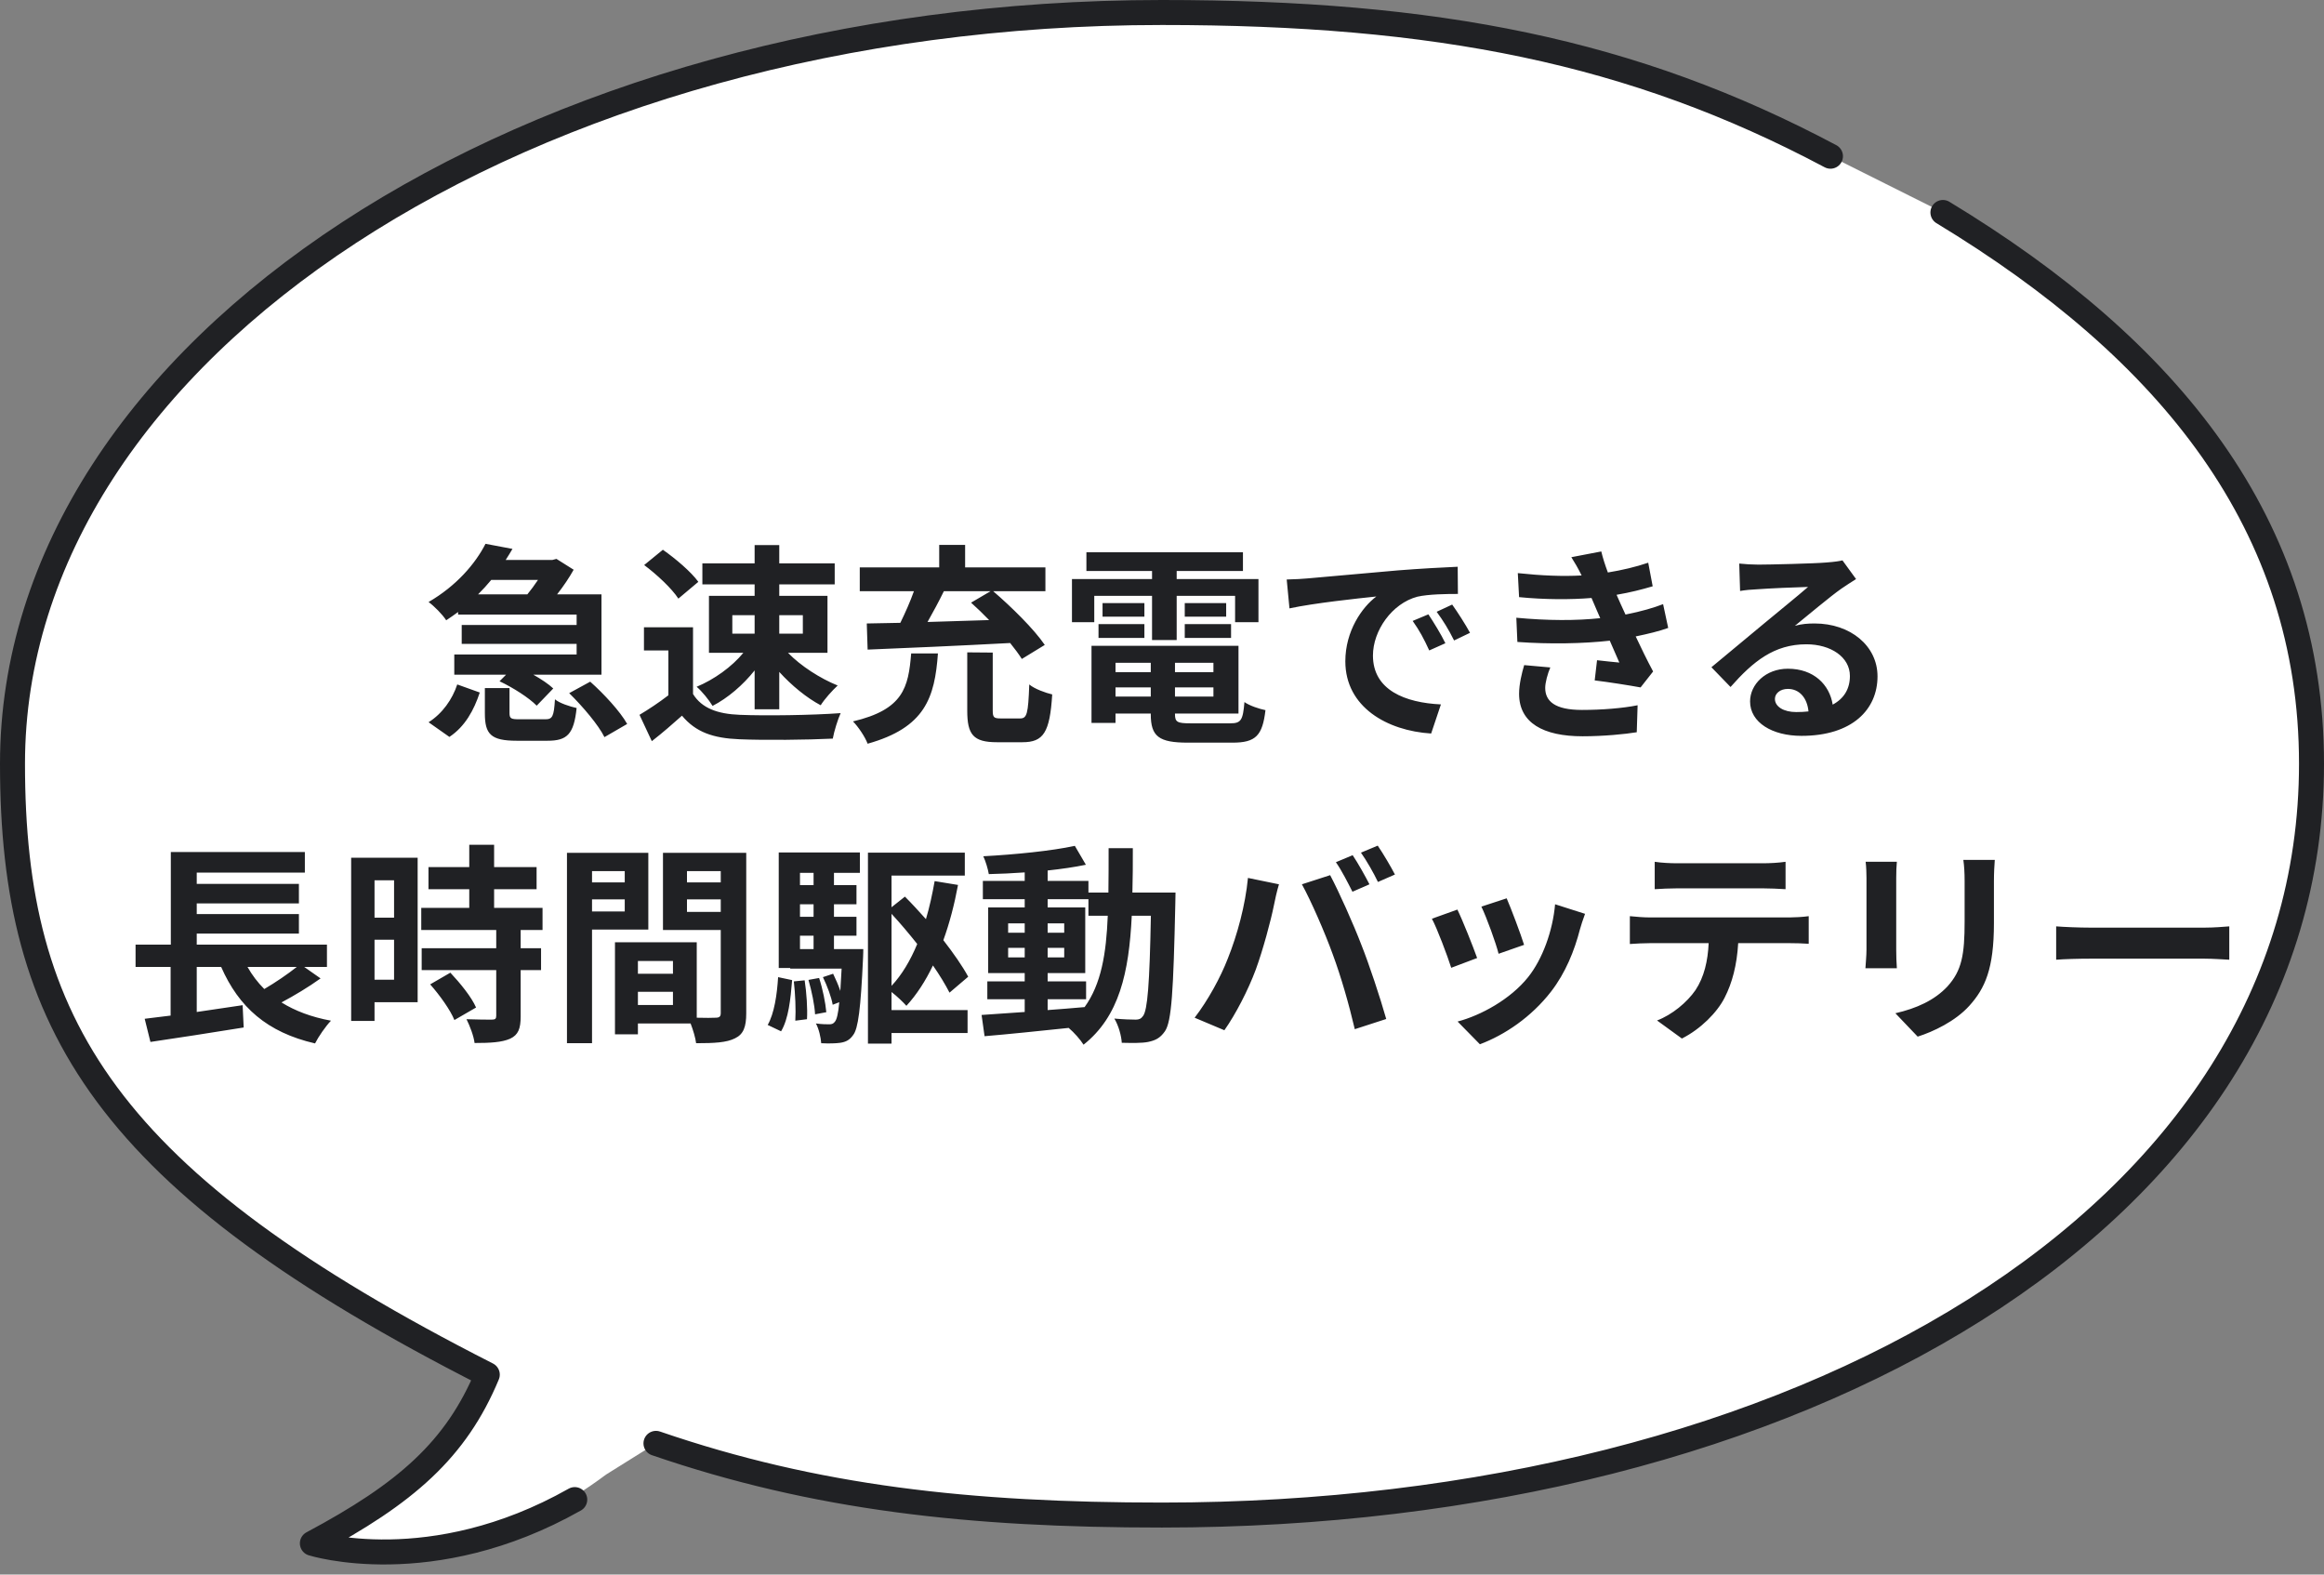 <svg width="186" height="126" viewBox="0 0 186 126" fill="none" xmlns="http://www.w3.org/2000/svg">
<rect x="0" y="0" width="186" height="126" fill="#808080" stroke="none"/>
<path d="M1 61.118C1 27.916 42.189 1 93 1C114.988 1 130.674 4.091 146.5 12.5L155.5 17.002C173.643 27.983 185 42 185 62.798C185 96 143.811 121.237 93 121.237C77.584 121.237 65.263 119.88 52.5 115.5L48.5 118C36.216 127.201 25 123.5 25 123.5C32.5 119.5 35 118.5 39 110C8.5 94.5 1 82 1 61.118Z" fill="white"/>
<path d="M52.5 115.5C65.263 119.88 77.584 121.237 93 121.237C143.811 121.237 185 97.5 185 61.118C185 42 173.643 27.983 155.5 17.002M146.5 12.5C130.674 4.091 114.988 1 93 1C42.189 1 1 27.916 1 61.118C1 82 8.5 94.5 39 110C36.5 116 32.5 119.5 25 123.5C25 123.5 34.5 126.5 46 120" stroke="#202124" stroke-width="2" stroke-linecap="round" stroke-linejoin="round"/>
<path d="M43.056 46.406H39.316C38.993 46.797 38.636 47.188 38.262 47.562H42.206C42.495 47.205 42.801 46.797 43.056 46.406ZM36.664 49.177V48.973C36.358 49.194 36.052 49.415 35.712 49.636C35.406 49.16 34.743 48.497 34.301 48.174C36.528 46.882 38.041 45.114 38.857 43.516L41.016 43.924C40.846 44.213 40.659 44.519 40.472 44.808H44.212L44.535 44.723L45.912 45.59C45.572 46.202 45.096 46.916 44.586 47.562H48.139V53.988H42.682C43.311 54.345 43.906 54.736 44.28 55.093L42.954 56.47C42.342 55.841 41.067 55.025 39.979 54.515L40.506 53.988H36.358V52.373H46.15V51.523H36.953V50.01H46.15V49.177H36.664ZM35.967 58.969L34.301 57.796C35.406 57.099 36.205 55.96 36.596 54.77L38.398 55.416C37.939 56.81 37.225 58.136 35.967 58.969ZM41.594 57.558H43.634C44.212 57.558 44.331 57.354 44.416 55.96C44.773 56.266 45.606 56.538 46.15 56.657C45.929 58.765 45.385 59.275 43.821 59.275H41.356C39.282 59.275 38.806 58.748 38.806 57.082V55.059H40.778V57.048C40.778 57.507 40.897 57.558 41.594 57.558ZM45.555 55.467L47.238 54.549C48.326 55.518 49.635 56.929 50.196 57.932L48.377 58.986C47.901 58.017 46.643 56.538 45.555 55.467ZM64.255 49.228H62.368V50.707H64.255V49.228ZM58.611 49.228V50.707H60.396V49.228H58.611ZM60.396 47.681V46.763H56.214V45.08H60.396V43.618H62.368V45.08H66.805V46.763H62.368V47.681H66.227V52.237H63.065C64.085 53.291 65.649 54.294 67.043 54.855C66.618 55.246 65.989 55.943 65.683 56.436C64.561 55.841 63.354 54.855 62.368 53.767V56.759H60.396V53.648C59.461 54.821 58.254 55.858 57.03 56.487C56.741 56.011 56.18 55.314 55.755 54.957C57.149 54.379 58.577 53.359 59.495 52.237H56.741V47.681H60.396ZM55.891 46.559L54.293 47.902C53.766 47.086 52.559 45.964 51.556 45.216L53.052 43.992C54.072 44.706 55.313 45.76 55.891 46.559ZM55.466 50.197V55.535C56.163 56.674 57.438 57.133 59.206 57.201C61.195 57.286 65.02 57.235 67.281 57.065C67.06 57.541 66.754 58.527 66.652 59.105C64.612 59.207 61.195 59.241 59.172 59.156C57.081 59.071 55.687 58.595 54.582 57.269C53.834 57.932 53.086 58.595 52.168 59.309L51.182 57.201C51.896 56.776 52.746 56.215 53.494 55.637V52.05H51.539V50.197H55.466ZM79.283 47.307H75.543C75.135 48.14 74.676 48.99 74.234 49.772C75.815 49.721 77.498 49.67 79.164 49.619C78.688 49.126 78.195 48.65 77.719 48.225L79.283 47.307ZM69.44 51.982L69.372 49.891C70.171 49.874 71.072 49.857 72.058 49.84C72.449 49.041 72.857 48.123 73.146 47.307H68.811V45.403H75.169V43.601H77.243V45.403H83.669V47.307H79.487C80.949 48.565 82.751 50.333 83.618 51.608L81.782 52.73C81.544 52.356 81.221 51.914 80.847 51.455C76.733 51.676 72.381 51.863 69.44 51.982ZM72.925 52.288H75.067C74.812 55.824 74.047 58.221 69.44 59.513C69.236 58.969 68.692 58.153 68.267 57.728C72.296 56.776 72.704 55.025 72.925 52.288ZM80.099 57.49H81.646C82.19 57.49 82.292 57.133 82.377 54.77C82.785 55.127 83.703 55.45 84.213 55.569C84.026 58.612 83.516 59.394 81.833 59.394H79.793C77.889 59.394 77.413 58.782 77.413 56.861V52.203L79.453 52.22V56.844C79.453 57.405 79.538 57.49 80.099 57.49ZM87.579 47.681V49.789H85.794V46.338H92.203V45.692H86.95V44.196H99.479V45.692H94.175V46.338H100.72V49.789H98.85V47.681H94.175V51.217H92.203V47.681H87.579ZM94.821 51.047V49.942H98.527V51.047H94.821ZM94.821 48.259H98.136V49.347H94.821V48.259ZM91.591 48.259V49.347H88.242V48.259H91.591ZM87.919 51.047V49.942H91.591V51.047H87.919ZM89.279 55.739H92.101V55.008H89.279V55.739ZM92.101 53.036H89.279V53.784H92.101V53.036ZM97.116 53.784V53.036H94.039V53.784H97.116ZM94.039 55.739H97.116V55.008H94.039V55.739ZM95.263 57.881H98.476C99.326 57.881 99.479 57.626 99.598 56.181C100.006 56.47 100.771 56.725 101.281 56.827C101.043 58.867 100.499 59.428 98.646 59.428H95.076C92.747 59.428 92.101 58.935 92.101 57.15V57.099H89.279V57.847H87.358V51.676H99.122V57.099H94.039V57.15C94.039 57.779 94.226 57.881 95.263 57.881ZM114.32 49.16C114.728 49.772 115.357 50.792 115.68 51.472L114.388 52.05C113.963 51.115 113.606 50.452 113.062 49.687L114.32 49.16ZM116.224 48.378C116.649 48.973 117.295 49.976 117.652 50.639L116.377 51.251C115.918 50.333 115.527 49.704 114.983 48.956L116.224 48.378ZM102.981 46.372C103.661 46.355 104.307 46.321 104.63 46.287C106.041 46.168 108.829 45.913 111.906 45.641C113.64 45.505 115.476 45.403 116.666 45.352L116.683 47.528C115.782 47.528 114.337 47.545 113.436 47.749C111.396 48.293 109.883 50.469 109.883 52.458C109.883 55.229 112.467 56.232 115.323 56.368L114.541 58.697C111.005 58.476 107.673 56.572 107.673 52.917C107.673 50.486 109.016 48.582 110.155 47.732C108.693 47.885 105.157 48.259 103.202 48.684L102.981 46.372ZM121.987 53.223L124.078 53.41C123.857 53.92 123.67 54.634 123.67 55.042C123.67 56.096 124.418 56.81 126.611 56.81C128.209 56.81 129.875 56.674 131.065 56.436L130.997 58.595C130.062 58.748 128.345 58.918 126.662 58.918C123.517 58.918 121.579 57.847 121.579 55.518C121.579 54.753 121.8 53.852 121.987 53.223ZM133.105 48.344L133.513 50.248C132.816 50.503 131.898 50.724 130.912 50.928C131.337 51.829 131.813 52.815 132.306 53.733L131.303 55.008C130.368 54.838 128.753 54.583 127.631 54.447L127.818 52.832C128.481 52.917 129.144 52.968 129.603 53.019L128.838 51.268C126.73 51.506 123.993 51.557 121.443 51.37L121.358 49.432C123.874 49.67 126.169 49.67 128.073 49.466L127.784 48.803L127.376 47.851C125.727 47.987 123.619 47.987 121.579 47.783L121.477 45.862C123.398 46.066 125.081 46.134 126.577 46.049V46.032C126.271 45.42 126.05 45.046 125.761 44.587L128.158 44.128C128.277 44.638 128.464 45.216 128.685 45.811C129.824 45.624 130.912 45.369 131.915 45.029L132.272 46.916C131.405 47.171 130.487 47.409 129.382 47.596L129.705 48.327L130.096 49.177C131.388 48.922 132.357 48.633 133.105 48.344ZM143.755 56.98C144.112 56.98 144.435 56.963 144.741 56.929C144.639 55.841 144.01 55.127 143.092 55.127C142.463 55.127 142.055 55.501 142.055 55.926C142.055 56.555 142.769 56.98 143.755 56.98ZM147.461 44.842L148.549 46.338C148.141 46.593 147.75 46.848 147.376 47.103C146.475 47.732 144.707 49.228 143.653 50.078C144.214 49.925 144.69 49.891 145.234 49.891C148.09 49.891 150.266 51.676 150.266 54.124C150.266 56.776 148.243 58.884 144.18 58.884C141.834 58.884 140.066 57.813 140.066 56.13C140.066 54.77 141.307 53.512 143.092 53.512C145.166 53.512 146.424 54.787 146.679 56.385C147.597 55.892 148.056 55.11 148.056 54.09C148.056 52.577 146.526 51.557 144.571 51.557C141.987 51.557 140.304 52.934 138.502 54.974L136.972 53.393C138.162 52.424 140.185 50.707 141.188 49.891C142.123 49.109 143.874 47.698 144.707 46.967C143.84 46.984 141.528 47.086 140.644 47.154C140.185 47.171 139.658 47.222 139.267 47.29L139.199 45.097C139.675 45.148 140.253 45.182 140.729 45.182C141.613 45.182 145.217 45.097 146.169 45.012C146.866 44.961 147.257 44.893 147.461 44.842ZM23.753 77.376H19.809C20.183 78.039 20.625 78.617 21.152 79.144C22.053 78.617 23.022 77.954 23.753 77.376ZM24.348 77.376L25.657 78.294C24.688 78.991 23.549 79.671 22.529 80.215C23.617 80.895 24.926 81.388 26.49 81.677C26.065 82.119 25.487 82.952 25.215 83.496C21.373 82.612 19.112 80.589 17.701 77.376H15.746V80.98C16.936 80.81 18.194 80.623 19.418 80.436L19.503 82.221C16.902 82.646 14.097 83.071 12.04 83.377L11.581 81.524C12.193 81.456 12.89 81.354 13.655 81.269V77.376H10.85V75.591H13.672V68.179H24.399V69.828H15.746V70.729H23.923V72.293H15.746V73.143H23.923V74.707H15.746V75.591H26.167V77.376H24.348ZM31.539 70.44H29.975V73.432H31.539V70.44ZM29.975 78.396H31.539V75.2H29.975V78.396ZM33.426 68.638V80.198H29.975V81.694H28.105V68.638H33.426ZM34.429 78.77L36.044 77.835C36.826 78.668 37.744 79.79 38.101 80.623L36.367 81.626C36.061 80.844 35.194 79.637 34.429 78.77ZM43.422 74.418H41.671V75.88H43.303V77.631H41.671V81.337C41.671 82.306 41.484 82.816 40.821 83.122C40.158 83.411 39.24 83.462 37.982 83.462C37.914 82.901 37.608 82.102 37.336 81.558C38.152 81.592 39.104 81.592 39.359 81.592C39.631 81.592 39.716 81.524 39.716 81.286V77.631H33.749V75.88H39.716V74.418H33.715V72.65H37.557V71.154H34.293V69.386H37.557V67.601H39.546V69.386H42.946V71.154H39.546V72.65H43.422V74.418ZM50.001 69.709H47.383V70.61H50.001V69.709ZM47.383 72.939H50.001V71.97H47.383V72.939ZM51.888 74.384H47.383V83.479H45.377V68.247H51.888V74.384ZM54.982 72.973H57.685V71.97H54.982V72.973ZM57.685 69.709H54.982V70.61H57.685V69.709ZM51.055 80.419H53.86V79.365H51.055V80.419ZM53.86 76.9H51.055V77.92H53.86V76.9ZM59.725 68.247V81.082C59.725 82.17 59.504 82.765 58.824 83.088C58.161 83.428 57.175 83.479 55.713 83.479C55.662 83.054 55.475 82.425 55.271 81.898H51.055V82.765H49.219V75.404H55.764V81.439C56.427 81.456 57.056 81.456 57.277 81.439C57.583 81.439 57.685 81.337 57.685 81.065V74.418H53.061V68.247H59.725ZM62.513 82.527L61.442 82.017C61.969 81.099 62.19 79.586 62.275 78.192L63.397 78.43C63.278 79.926 63.108 81.541 62.513 82.527ZM63.533 78.532L64.4 78.447C64.553 79.433 64.638 80.725 64.587 81.558L63.652 81.677C63.703 80.827 63.652 79.535 63.533 78.532ZM64.706 78.413L65.556 78.26C65.845 79.127 66.066 80.249 66.134 80.997L65.233 81.167C65.199 80.436 64.961 79.297 64.706 78.413ZM65.114 69.845H64.026V70.831H65.114V69.845ZM65.114 73.364V72.361H64.026V73.364H65.114ZM65.114 75.948V74.877H64.026V75.948H65.114ZM66.746 75.948H69.092C69.092 75.948 69.092 76.407 69.075 76.628C68.888 80.725 68.684 82.323 68.276 82.833C67.987 83.241 67.681 83.377 67.256 83.445C66.899 83.496 66.355 83.513 65.726 83.479C65.692 83.003 65.539 82.34 65.301 81.898C65.777 81.966 66.168 81.966 66.372 81.966C66.576 81.966 66.712 81.915 66.831 81.745C66.967 81.575 67.086 81.133 67.171 80.198L66.644 80.402C66.542 79.79 66.202 78.889 65.862 78.192L66.678 77.92C66.882 78.345 67.103 78.838 67.256 79.297C67.29 78.787 67.324 78.209 67.358 77.512H63.244V77.461H62.326V68.213H68.82V69.845H66.746V70.831H68.548V72.361H66.746V73.364H68.548V74.877H66.746V75.948ZM71.353 73.126V78.889C72.186 78.005 72.866 76.849 73.41 75.54C72.747 74.707 72.05 73.874 71.353 73.126ZM71.353 79.382V80.827H77.439V82.663H71.353V83.513H69.466V68.23H77.218V70.066H71.353V72.599L72.424 71.749C72.985 72.31 73.546 72.922 74.107 73.551C74.396 72.582 74.617 71.562 74.804 70.508L76.674 70.814C76.385 72.378 75.994 73.874 75.501 75.234C76.317 76.288 77.031 77.308 77.49 78.158L75.994 79.433C75.671 78.804 75.212 78.039 74.668 77.257C74.073 78.498 73.359 79.603 72.543 80.487C72.305 80.215 71.778 79.705 71.353 79.382ZM83.848 79.96V80.827C84.817 80.759 85.82 80.674 86.806 80.589C88.132 78.753 88.54 76.322 88.659 73.279H87.112V71.953H83.848V72.616H86.857V77.869H83.848V78.532H86.925V79.96H83.848ZM80.686 76.611H82.012V75.846H80.686V76.611ZM85.174 75.846H83.848V76.611H85.174V75.846ZM83.848 74.639H85.174V73.891H83.848V74.639ZM80.686 73.891V74.639H82.012V73.891H80.686ZM90.631 71.426H94.082C94.082 71.426 94.065 72.089 94.065 72.327C93.912 79.28 93.776 81.745 93.232 82.527C92.841 83.088 92.45 83.258 91.889 83.377C91.379 83.479 90.597 83.462 89.781 83.445C89.747 82.884 89.526 82.068 89.186 81.507C89.934 81.575 90.58 81.592 90.903 81.592C91.158 81.592 91.328 81.524 91.481 81.303C91.838 80.844 92.008 78.77 92.11 73.279H90.58C90.359 77.835 89.577 81.337 86.721 83.598C86.466 83.19 85.973 82.629 85.531 82.255C83.083 82.51 80.635 82.765 78.799 82.918L78.561 81.218C79.513 81.15 80.703 81.065 82.012 80.98V79.96H79.02V78.532H82.012V77.869H79.088V72.616H82.012V71.953H78.663V70.491H82.012V69.811C81.026 69.879 80.057 69.93 79.139 69.947C79.071 69.539 78.884 68.91 78.697 68.519C81.213 68.383 84.154 68.094 86.024 67.686L86.908 69.199C86.007 69.386 84.953 69.539 83.848 69.658V70.491H87.112V71.426H88.71C88.727 70.304 88.727 69.131 88.727 67.873H90.665C90.665 69.114 90.665 70.304 90.631 71.426ZM108.26 68.434C108.685 69.063 109.28 70.134 109.603 70.763L108.243 71.358C107.886 70.661 107.376 69.641 106.917 68.995L108.26 68.434ZM110.266 67.669C110.708 68.315 111.337 69.386 111.643 69.981L110.283 70.576C109.943 69.862 109.382 68.876 108.923 68.23L110.266 67.669ZM98.264 76.713C99.029 74.809 99.675 72.412 99.879 70.253L102.361 70.763C102.208 71.256 102.021 72.089 101.953 72.463C101.715 73.653 101.086 75.999 100.508 77.58C99.896 79.229 98.893 81.167 97.992 82.442L95.612 81.439C96.683 80.045 97.686 78.209 98.264 76.713ZM106.662 76.356C106.016 74.571 104.911 72.055 104.197 70.763L106.458 70.032C107.155 71.341 108.328 73.959 108.957 75.608C109.569 77.138 110.47 79.858 110.946 81.541L108.43 82.357C107.954 80.334 107.342 78.192 106.662 76.356ZM120.585 71.885C120.908 72.616 121.741 74.826 121.979 75.608L119.939 76.322C119.735 75.489 118.987 73.432 118.562 72.548L120.585 71.885ZM124.461 72.361L126.858 73.126C126.654 73.67 126.552 74.027 126.45 74.367C126.008 76.084 125.294 77.852 124.138 79.348C122.557 81.388 120.432 82.816 118.443 83.564L116.658 81.745C118.528 81.252 120.891 79.96 122.302 78.192C123.458 76.747 124.274 74.486 124.461 72.361ZM116.641 72.786C117.066 73.653 117.882 75.71 118.222 76.662L116.148 77.444C115.859 76.526 115.009 74.265 114.601 73.517L116.641 72.786ZM141.07 71.086H134.253C133.658 71.086 132.944 71.12 132.434 71.154V68.961C132.978 69.046 133.675 69.08 134.236 69.08H141.07C141.648 69.08 142.328 69.046 142.906 68.961V71.154C142.311 71.12 141.665 71.086 141.07 71.086ZM132.077 73.415H143.212C143.569 73.415 144.3 73.381 144.759 73.313V75.523C144.334 75.489 143.688 75.472 143.212 75.472H139.115C139.013 77.223 138.639 78.651 138.027 79.841C137.432 81.014 136.123 82.34 134.61 83.105L132.621 81.66C133.828 81.201 135.018 80.215 135.698 79.229C136.395 78.175 136.684 76.9 136.752 75.472H132.077C131.584 75.472 130.921 75.506 130.445 75.54V73.313C130.955 73.364 131.55 73.415 132.077 73.415ZM149.315 68.961H151.814C151.78 69.335 151.763 69.709 151.763 70.253V75.999C151.763 76.424 151.78 77.087 151.814 77.478H149.298C149.315 77.155 149.383 76.492 149.383 75.982V70.253C149.383 69.93 149.366 69.335 149.315 68.961ZM157.135 68.808H159.651C159.617 69.284 159.583 69.828 159.583 70.508V73.874C159.583 77.529 158.869 79.093 157.611 80.487C156.489 81.728 154.721 82.561 153.48 82.952L151.695 81.082C153.395 80.691 154.823 80.045 155.86 78.94C157.016 77.665 157.237 76.39 157.237 73.738V70.508C157.237 69.828 157.203 69.284 157.135 68.808ZM164.564 76.798V74.129C165.176 74.18 166.417 74.231 167.301 74.231H176.43C177.212 74.231 177.977 74.163 178.419 74.129V76.798C178.011 76.781 177.144 76.713 176.43 76.713H167.301C166.332 76.713 165.193 76.747 164.564 76.798Z" fill="#202124"/>
</svg>
